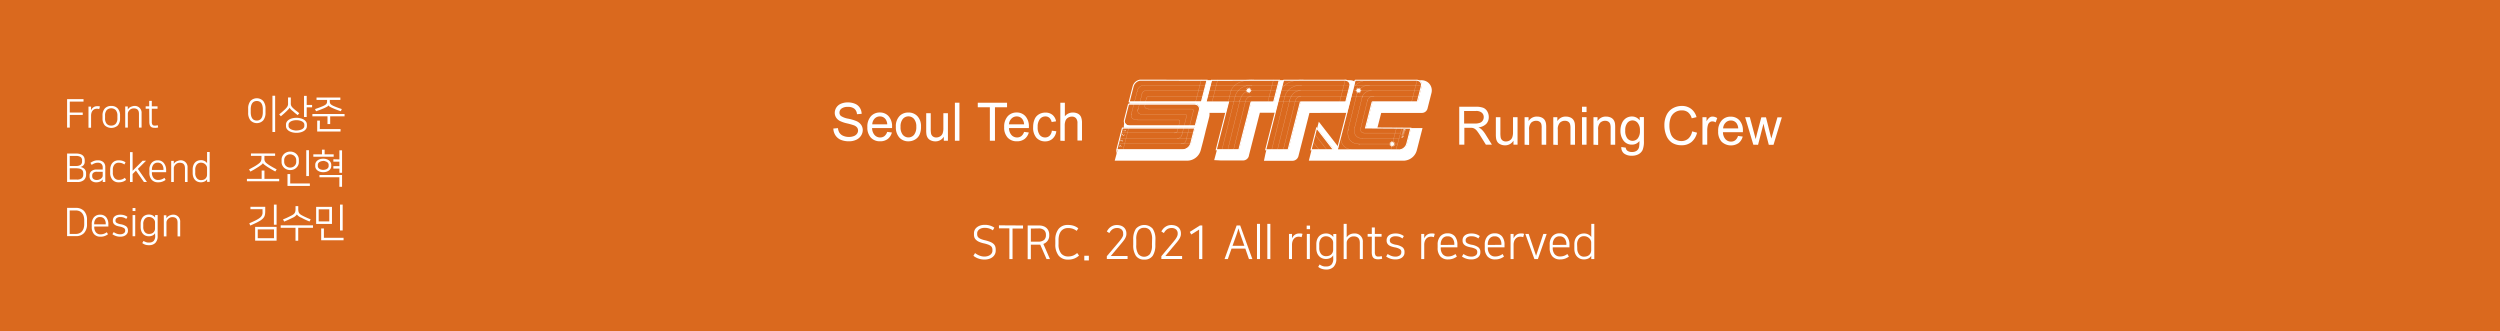 <svg xmlns="http://www.w3.org/2000/svg" viewBox="0 0 827.57 109.63"><defs><style>.cls-1{fill:#da691e;}.cls-2{fill:#fff;}.cls-3,.cls-4{fill:none;stroke:#fff;stroke-miterlimit:10;}.cls-3{stroke-width:0.04px;}.cls-4{stroke-width:0.35px;}</style></defs><g id="레이어_2" data-name="레이어 2"><g id="main"><g id="_7page" data-name="7page"><g id="하단바"><rect id="하단바-2" data-name="하단바" class="cls-1" width="827.57" height="109.63"/><g id="하단_로고" data-name="하단 로고"><path class="cls-2" d="M405.78,37.37c.31-1.22.62-2.44.94-3.66h-7.45c0-.12.05-.22.07-.31.57-2.24,1.14-4.46,1.7-6.69a.67.67,0,0,0,0-.19h-1.46c-.59,2.34-1.2,4.68-1.8,7,0,.12-.09.16-.2.15H374s0,0,0,.07l-.17.63h21.5a2.41,2.41,0,0,1,.91.17,1.49,1.49,0,0,1,.82,1.81c-.34,1.39-.7,2.77-1.06,4.16-.08.3-.17.61-.24.92,0,.11-.07.16-.19.15H374.15a3.22,3.22,0,0,1-.69-.06,1.49,1.49,0,0,1-1.15-1.2l-.18.7a3.71,3.71,0,0,0-.08,1.28h23.53c-.11.4-.21.8-.31,1.19-.34,1.28-.66,2.56-1,3.85a2.88,2.88,0,0,1-2.72,2.15H370L369,53.19h24.06a4.68,4.68,0,0,0,4.43-3.51L398.2,47,399,43.8a.11.11,0,0,0,0-.06c.05-.19.1-.38.15-.6l.4-1.54c.25-1,.5-1.94.74-2.92a3.91,3.91,0,0,0,.08-1.31Z"/><path class="cls-2" d="M422.13,37.37q1.38-5.34,2.74-10.67a.24.24,0,0,1,.1-.18h-1.42q-.9,3.47-1.78,6.93c0,.19-.11.26-.33.26h-7c-.17,0-.24,0-.29.21q-1,4.09-2.09,8.19l-1.83,7.18c0,.12-.05.22-.22.22h-7.14L401.93,53l2.22.12h7.35a2,2,0,0,0,1.93-1.57l0-.1c.61-2.36,1.2-4.72,1.81-7.07l.72-2.81c.36-1.41.72-2.83,1.09-4.25h5.06Z"/><path class="cls-2" d="M466.69,44c-.3,1.17-.6,2.33-.91,3.48a2.78,2.78,0,0,1-2.24,2.11,2,2,0,0,1-.49.05H442.81c0-.09,0-.16,0-.23.08-.27.14-.54.21-.81l-6.46-8.31L436,42.52c1.84,2.34,3.65,4.67,5.49,7h-7.3l-.93,3.67h8.85v0h22.45a3.64,3.64,0,0,0,.88-.09A4.62,4.62,0,0,0,469,49.77c.22-.82.43-1.65.64-2.47l1.25-4.9h-3.82C466.93,42.94,466.81,43.45,466.69,44Z"/><path class="cls-2" d="M439.87,37.36h6.06q1.33-5.17,2.65-10.35l-.06,0a3.58,3.58,0,0,0-1.79-.46h-1.21a1.67,1.67,0,0,1,.62.2,1.48,1.48,0,0,1,.73,1.6c-.18.86-.42,1.71-.64,2.57s-.44,1.71-.65,2.57a.26.26,0,0,1-.3.24H430.85c-.24,0-.33.06-.38.28l-3.9,15.28c-.05.22-.13.27-.34.27h-7l-.29,1.13-.06.25-.48,2.29h9.39a2.07,2.07,0,0,0,2.05-1.63c.61-2.42,1.24-4.85,1.86-7.27l.08-.34c.56-2.2,1.13-4.4,1.68-6.6Z"/><path class="cls-2" d="M472.59,27.2a3.51,3.51,0,0,0-2.13-.64h-1.12a1.78,1.78,0,0,1,.72.28,1.54,1.54,0,0,1,.57,1.69c-.42,1.69-.86,3.38-1.29,5.06,0,.1-.07.17-.19.15a.56.56,0,0,0-.13,0H454.58c-.2,0-.27.06-.31.25-.69,2.7-1.37,5.4-2.07,8.1a1.77,1.77,0,0,0-.07.29h3.81c.43-1.65.85-3.31,1.28-5h13.49a1.93,1.93,0,0,0,1.86-1.52l.54-2.14c.26-1,.5-1.94.74-2.91A3.39,3.39,0,0,0,472.59,27.2Z"/><line class="cls-3" x1="400.63" y1="28.19" x2="423.08" y2="28.19"/><line class="cls-3" x1="400.19" y1="30" x2="422.63" y2="30"/><line class="cls-3" x1="399.61" y1="31.81" x2="422.27" y2="31.81"/><line class="cls-3" x1="404.5" y1="49.59" x2="408.91" y2="31.7"/><line class="cls-3" x1="406.44" y1="49.5" x2="410.5" y2="33"/><line class="cls-3" x1="408.33" y1="49.59" x2="412.31" y2="33.42"/><path class="cls-3" d="M412.31,33.42a2.19,2.19,0,0,1,1.93-1.61"/><path class="cls-3" d="M410.4,33.42S411,30,414.09,30"/><line class="cls-3" x1="399.28" y1="33.62" x2="421.73" y2="33.62"/><path class="cls-3" d="M408.9,31.72s.87-3.53,5.61-3.53"/><line class="cls-3" x1="405.76" y1="37.05" x2="407.52" y2="29.92"/><path class="cls-3" d="M407.5,30s1-3.61,7.54-3.61"/><line class="cls-3" x1="401.1" y1="26.41" x2="399.27" y2="33.62"/><line class="cls-3" x1="403.09" y1="26.41" x2="401.26" y2="33.62"/><line class="cls-3" x1="423.55" y1="26.35" x2="421.72" y2="33.56"/><line class="cls-3" x1="421.55" y1="26.41" x2="419.72" y2="33.62"/><line class="cls-3" x1="423.97" y1="30" x2="446.42" y2="30"/><line class="cls-3" x1="423.39" y1="31.81" x2="446.05" y2="31.81"/><line class="cls-3" x1="423.07" y1="33.62" x2="445.51" y2="33.62"/><line class="cls-3" x1="420.97" y1="49.59" x2="425.37" y2="31.7"/><line class="cls-3" x1="422.89" y1="49.54" x2="426.97" y2="33"/><line class="cls-3" x1="424.8" y1="49.59" x2="428.78" y2="33.42"/><path class="cls-3" d="M428.78,33.42a2.17,2.17,0,0,1,1.92-1.61"/><path class="cls-3" d="M426.86,33.42s.57-3.43,3.7-3.43"/><path class="cls-3" d="M425.37,31.71s.86-3.53,5.61-3.53"/><path class="cls-3" d="M424,30s1-3.6,7.55-3.6"/><line class="cls-3" x1="435.24" y1="44.47" x2="439.17" y2="49.5"/><line class="cls-3" x1="434.66" y1="47" x2="436.69" y2="49.59"/><line class="cls-3" x1="445.32" y1="26.41" x2="443.49" y2="33.62"/><line class="cls-3" x1="448.26" y1="28.19" x2="470.71" y2="28.19"/><line class="cls-3" x1="447.82" y1="30" x2="470.26" y2="30"/><line class="cls-3" x1="447.24" y1="31.81" x2="469.9" y2="31.81"/><path class="cls-3" d="M445.08,26.4a1.91,1.91,0,0,1,1.4.44,1.41,1.41,0,0,1,.45,1.35H424.41"/><line class="cls-3" x1="451.34" y1="44.04" x2="463.61" y2="44.04"/><line class="cls-3" x1="450.87" y1="45.86" x2="463.19" y2="45.86"/><line class="cls-3" x1="449.72" y1="47.67" x2="462.73" y2="47.67"/><line class="cls-3" x1="451" y1="31.81" x2="448.43" y2="42.27"/><line class="cls-3" x1="449.26" y1="30.72" x2="446.18" y2="43.29"/><path class="cls-3" d="M451.45,44a1.12,1.12,0,0,1-1-1.57l2.24-9.29"/><path class="cls-3" d="M452.62,33.42s.19-1.61,2.28-1.61"/><path class="cls-3" d="M454,30a3.16,3.16,0,0,0-3.17,2.36"/><path class="cls-3" d="M451,45.86s-3.45,0-2.54-3.73"/><path class="cls-3" d="M449.26,30.72a4.46,4.46,0,0,1,4.15-2.53"/><path class="cls-3" d="M446.33,42.7s-1.3,5,3.87,5"/><line class="cls-3" x1="464.11" y1="42.26" x2="462.14" y2="49.48"/><path class="cls-2" d="M464.49,42.66l.51.14,0-.09.08,0,0,.09h0a.25.25,0,0,1,.19.33.47.47,0,0,1-.08.14l-.07,0a.27.27,0,0,0,.06-.12c0-.11,0-.17-.13-.19h0l-.09.35-.58-.16,0-.11.51.14.06-.24-.5-.14Z"/><path class="cls-2" d="M464.75,43.45l.16,0,0,.1-.1,0h0a.22.22,0,0,1,.06.23.21.21,0,0,1-.3.14l-.35-.09,0-.11.33.09c.1,0,.19,0,.21-.09a.18.18,0,0,0-.07-.18l-.05,0-.35-.09,0-.11Z"/><path class="cls-2" d="M464.13,44.07l.59.16,0,.11-.59-.16Zm.72.32a.06.06,0,0,1-.05-.08.07.07,0,0,1,.08-.05.06.06,0,0,1,.05.08A.06.06,0,0,1,464.85,44.39Z"/><path class="cls-2" d="M464.16,44.41a.29.29,0,0,0-.08.13c0,.08,0,.13.06.14s.08,0,.13-.08.14-.13.21-.11a.19.19,0,0,1,.12.25.37.37,0,0,1-.08.14l-.07-.05a.23.23,0,0,0,.07-.11c0-.07,0-.11,0-.12s-.08,0-.13.08-.13.14-.22.11-.15-.13-.12-.27a.35.35,0,0,1,.09-.16Z"/><path class="cls-2" d="M464.77,45.16l0,.11-.36-.1h0a.31.31,0,0,1,.05.1.24.24,0,0,1,0,.12.21.21,0,0,1-.3.14l-.35-.09,0-.11.33.09c.1,0,.19,0,.21-.09a.16.16,0,0,0-.07-.18l0,0-.36-.09,0-.11Z"/><line class="cls-3" x1="462.28" y1="42.25" x2="460.42" y2="49.5"/><polygon class="cls-2" points="461.93 47.67 461.37 47.84 461.72 48.31 461.17 48.11 461.19 48.71 460.86 48.22 460.53 48.71 460.55 48.11 460.01 48.31 460.35 47.84 459.8 47.67 460.35 47.5 460.01 47.03 460.55 47.23 460.53 46.63 460.86 47.12 461.19 46.63 461.17 47.23 461.72 47.03 461.37 47.5 461.93 47.67"/><polygon class="cls-2" points="414.44 29.92 413.88 30.09 414.23 30.56 413.69 30.36 413.7 30.96 413.38 30.47 413.05 30.96 413.06 30.36 412.52 30.56 412.87 30.09 412.31 29.92 412.87 29.76 412.52 29.28 413.06 29.48 413.05 28.89 413.38 29.38 413.7 28.89 413.69 29.48 414.23 29.28 413.88 29.76 414.44 29.92"/><polygon class="cls-2" points="450.77 29.95 450.22 30.12 450.57 30.59 450.02 30.39 450.04 30.99 449.71 30.5 449.38 30.99 449.4 30.39 448.86 30.59 449.2 30.12 448.65 29.95 449.2 29.78 448.86 29.31 449.4 29.51 449.38 28.92 449.71 29.41 450.04 28.92 450.02 29.51 450.57 29.31 450.22 29.78 450.77 29.95"/><path class="cls-3" d="M447.29,49.48a3.63,3.63,0,0,1-3.37-4.25L448.1,29s1.3-2.48,5.31-2.48"/><line class="cls-3" x1="469.11" y1="26.46" x2="467.28" y2="33.73"/><line class="cls-3" x1="378.69" y1="28.19" x2="399.26" y2="28.19"/><line class="cls-3" x1="379.35" y1="30" x2="398.81" y2="30"/><line class="cls-3" x1="380.73" y1="31.81" x2="398.44" y2="31.81"/><line class="cls-3" x1="371.23" y1="44" x2="395.06" y2="44"/><line class="cls-3" x1="370.76" y1="45.82" x2="394.68" y2="45.82"/><line class="cls-3" x1="370.27" y1="47.63" x2="394.2" y2="47.63"/><line class="cls-3" x1="380.09" y1="36.09" x2="394.41" y2="36.09"/><line class="cls-3" x1="378.26" y1="37.9" x2="392.27" y2="37.9"/><line class="cls-3" x1="376.44" y1="39.72" x2="390.19" y2="39.72"/><line class="cls-3" x1="374.43" y1="38" x2="376.44" y2="30.24"/><line class="cls-3" x1="376.61" y1="36.66" x2="378.04" y2="31.08"/><path class="cls-3" d="M376.4,30.39a2.46,2.46,0,0,1,2.39-2.2"/><path class="cls-3" d="M378,31.14A1.37,1.37,0,0,1,379.35,30"/><line class="cls-3" x1="397.64" y1="26.4" x2="395.74" y2="33.87"/><path class="cls-3" d="M379.44,32.73s0-.92,1.29-.92"/><path class="cls-3" d="M379.47,32.58l-.53,2.59s-.08.92,1.31.92"/><path class="cls-3" d="M376.8,35.88s-.94,2,1.46,2"/><path class="cls-3" d="M374.52,37.67s-.79,2,2.1,2"/><line class="cls-3" x1="389.78" y1="43.26" x2="390.57" y2="40.08"/><line class="cls-3" x1="391.21" y1="44.8" x2="392.8" y2="38.42"/><line class="cls-3" x1="392.56" y1="46.67" x2="395.06" y2="36.66"/><path class="cls-3" d="M394.41,36.09s.8-.05.62.69"/><path class="cls-3" d="M392.27,37.9s.68-.07.53.52"/><path class="cls-3" d="M390.14,39.72s.55-.08.43.36"/><path class="cls-3" d="M390.91,47.63s1.38.13,1.68-1"/><path class="cls-3" d="M389.63,45.82a1.61,1.61,0,0,0,1.63-1.2"/><path class="cls-3" d="M388.66,44a.93.93,0,0,0,1.12-.74"/><line class="cls-3" x1="373.63" y1="42.33" x2="371.73" y2="49.8"/><path class="cls-2" d="M372.61,43.26h0l-.08-.15.09,0,.09.18v.1h-.81v-.11Z"/><path class="cls-2" d="M371.43,44.27h.06l.07.11c.14.25.23.37.34.4a.15.15,0,0,0,.19-.13.3.3,0,0,0,0-.19h.08a.39.39,0,0,1,0,.25.23.23,0,0,1-.29.19c-.14,0-.24-.17-.36-.38l0-.08h0l-.08.37-.09,0Z"/><path class="cls-2" d="M371.1,46.22a.65.65,0,0,0-.09.17c0,.14.05.21.12.22s.18-.07.2-.17v-.06l.08,0v.06c0,.08,0,.19.09.21s.13,0,.16-.11a.47.47,0,0,0,0-.18h.08a.41.41,0,0,1,0,.23c0,.16-.15.21-.24.18s-.14-.08-.16-.19h0a.21.21,0,0,1-.24.14c-.13,0-.22-.16-.17-.36a.42.42,0,0,1,.1-.2Z"/><path class="cls-2" d="M370.44,48.34l.22,0,.08-.38h.07l.43.48,0,.12-.49-.11,0,.11-.09,0,0-.11-.22-.05Zm.3.06.27.07.12,0h0l-.1-.1-.22-.26h0Z"/><path class="cls-4" d="M423.46,26.57l-1.78,6.94c-.05.2-.11.27-.32.27h-7c-.17,0-.24,0-.29.22q-1,4.09-2.09,8.19l-1.83,7.18c0,.12-.05.21-.22.21h-7.31c1.35-5.26,2.69-10.51,4.05-15.79h-7.45c0-.12,0-.21.07-.3q.86-3.36,1.7-6.69a.83.83,0,0,0,.06-.21Z"/><path class="cls-4" d="M467,42.44c-.14.55-.27,1.07-.39,1.58-.3,1.16-.6,2.33-.91,3.48a2.81,2.81,0,0,1-2.24,2.11,2,2,0,0,1-.49,0H442.73l0-.22q2.91-11.3,5.79-22.59c.05-.18.11-.24.3-.24h20a1.86,1.86,0,0,1,1.11.31,1.54,1.54,0,0,1,.57,1.69c-.42,1.68-.86,3.37-1.29,5,0,.11-.06.18-.19.15H454.49c-.2,0-.27.06-.31.25-.69,2.7-1.37,5.4-2.07,8.09a2.21,2.21,0,0,0-.07.3Z"/><path class="cls-4" d="M399.55,26.57q-.9,3.51-1.81,7a.16.16,0,0,1-.2.15H373.8c0-.08,0-.15.05-.21.4-1.61.81-3.2,1.23-4.8a2.83,2.83,0,0,1,2.27-2.16l.11,0Z"/><path class="cls-4" d="M369.7,49.59c.62-2.42,1.23-4.81,1.85-7.2h23.94c-.11.41-.21.8-.31,1.2-.34,1.28-.66,2.56-1,3.85a2.87,2.87,0,0,1-2.72,2.14H369.7Z"/><path class="cls-4" d="M384.63,34.47h10.64a2.41,2.41,0,0,1,.91.17,1.5,1.5,0,0,1,.83,1.8c-.35,1.39-.71,2.78-1.08,4.16-.07.31-.16.62-.23.92,0,.12-.07.17-.19.16H374.06a3.22,3.22,0,0,1-.69-.06,1.51,1.51,0,0,1-1.12-1.9c.41-1.71.86-3.41,1.29-5.11,0-.15.11-.14.21-.14h10.88Z"/><path class="cls-4" d="M419,49.58a1.37,1.37,0,0,1,.05-.25q2.88-11.3,5.77-22.57c0-.15.1-.2.25-.2h20.1a1.75,1.75,0,0,1,.93.22,1.46,1.46,0,0,1,.73,1.6c-.18.85-.42,1.71-.64,2.57s-.44,1.71-.64,2.56c-.05.19-.12.25-.31.25H430.75c-.22,0-.32.05-.37.28-1.29,5.1-2.6,10.18-3.91,15.28,0,.21-.12.26-.33.26H419Z"/><path class="cls-4" d="M441.42,49.61H434c.61-2.39,1.21-4.77,1.84-7.2C437.69,44.82,439.54,47.2,441.42,49.61Z"/><path class="cls-2" d="M275.86,42.55l1.53-.14a3.54,3.54,0,0,0,.5,1.55,2.77,2.77,0,0,0,1.24,1,4.49,4.49,0,0,0,1.87.37,4.37,4.37,0,0,0,1.64-.28,2.27,2.27,0,0,0,1.05-.78,1.8,1.8,0,0,0,.35-1.07,1.7,1.7,0,0,0-.33-1,2.53,2.53,0,0,0-1.11-.74,21.8,21.8,0,0,0-2.17-.61,10.63,10.63,0,0,1-2.36-.79,3.27,3.27,0,0,1-1.31-1.17,2.88,2.88,0,0,1-.43-1.56,3.29,3.29,0,0,1,2.06-3,5.61,5.61,0,0,1,2.25-.43,6,6,0,0,1,2.39.45,3.4,3.4,0,0,1,1.6,1.33,3.81,3.81,0,0,1,.6,2l-1.55.12a2.53,2.53,0,0,0-.85-1.8,3.2,3.2,0,0,0-2.13-.61,3.35,3.35,0,0,0-2.14.55,1.66,1.66,0,0,0-.67,1.33,1.44,1.44,0,0,0,.48,1.12,6.37,6.37,0,0,0,2.44.9,15.24,15.24,0,0,1,2.7.8,3.69,3.69,0,0,1,1.58,1.28A3.2,3.2,0,0,1,285.6,43a3.5,3.5,0,0,1-.56,1.89,3.74,3.74,0,0,1-1.6,1.38,5.48,5.48,0,0,1-2.36.5,6.93,6.93,0,0,1-2.79-.5,4,4,0,0,1-1.76-1.5A4.44,4.44,0,0,1,275.86,42.55Z"/><path class="cls-2" d="M293.69,43.66l1.55.19A4,4,0,0,1,293.88,46a4.06,4.06,0,0,1-2.54.77,4,4,0,0,1-3.08-1.23,4.89,4.89,0,0,1-1.14-3.46,5.13,5.13,0,0,1,1.15-3.57,3.87,3.87,0,0,1,3-1.27,3.74,3.74,0,0,1,2.9,1.25,5,5,0,0,1,1.13,3.5c0,.09,0,.23,0,.41h-6.61a3.56,3.56,0,0,0,.83,2.3,2.42,2.42,0,0,0,1.85.8,2.24,2.24,0,0,0,1.41-.45A3,3,0,0,0,293.69,43.66Zm-4.94-2.5h4.95a3.07,3.07,0,0,0-.57-1.72,2.25,2.25,0,0,0-1.86-.9,2.34,2.34,0,0,0-1.74.72A2.85,2.85,0,0,0,288.75,41.16Z"/><path class="cls-2" d="M296.56,42a4.77,4.77,0,0,1,1.37-3.75,4,4,0,0,1,2.79-1,3.94,3.94,0,0,1,3,1.24,4.77,4.77,0,0,1,1.16,3.4,6.16,6.16,0,0,1-.52,2.76,3.65,3.65,0,0,1-1.49,1.57,4.27,4.27,0,0,1-2.14.56,3.93,3.93,0,0,1-3-1.23A5,5,0,0,1,296.56,42Zm1.55,0a3.94,3.94,0,0,0,.74,2.62,2.43,2.43,0,0,0,3.73,0,4.07,4.07,0,0,0,.74-2.67,3.89,3.89,0,0,0-.74-2.56,2.43,2.43,0,0,0-3.73,0A3.92,3.92,0,0,0,298.11,42Z"/><path class="cls-2" d="M312.43,46.59V45.25a3.22,3.22,0,0,1-2.81,1.55,3.57,3.57,0,0,1-1.46-.31,2.43,2.43,0,0,1-1-.78,3,3,0,0,1-.47-1.14,8.31,8.31,0,0,1-.09-1.44V37.48h1.5v5.05a9.09,9.09,0,0,0,.1,1.63,1.57,1.57,0,0,0,.6,1,1.81,1.81,0,0,0,1.13.35,2.42,2.42,0,0,0,1.27-.36,1.94,1.94,0,0,0,.84-1,5.1,5.1,0,0,0,.24-1.78V37.48h1.51v9.11Z"/><path class="cls-2" d="M316.1,46.59V34h1.5V46.59Z"/><path class="cls-2" d="M327.67,46.59V35.5h-4V34h9.69V35.5h-4V46.59Z"/><path class="cls-2" d="M339,43.66l1.56.19A4,4,0,0,1,339.17,46a4.06,4.06,0,0,1-2.54.77,4,4,0,0,1-3.08-1.23,4.89,4.89,0,0,1-1.14-3.46,5.13,5.13,0,0,1,1.15-3.57,3.87,3.87,0,0,1,3-1.27,3.74,3.74,0,0,1,2.9,1.25,5,5,0,0,1,1.13,3.5c0,.09,0,.23,0,.41H334a3.56,3.56,0,0,0,.83,2.3,2.42,2.42,0,0,0,1.85.8,2.24,2.24,0,0,0,1.41-.45A2.91,2.91,0,0,0,339,43.66ZM334,41.16H339a3.07,3.07,0,0,0-.57-1.72,2.25,2.25,0,0,0-1.86-.9,2.34,2.34,0,0,0-1.74.72A2.85,2.85,0,0,0,334,41.16Z"/><path class="cls-2" d="M348.19,43.26l1.48.19a3.93,3.93,0,0,1-1.24,2.46,3.55,3.55,0,0,1-2.45.89,3.77,3.77,0,0,1-2.92-1.22A5.06,5.06,0,0,1,342,42.07a6.45,6.45,0,0,1,.48-2.58,3.38,3.38,0,0,1,1.45-1.66,4.16,4.16,0,0,1,2.11-.56,3.56,3.56,0,0,1,2.36.76,3.46,3.46,0,0,1,1.18,2.13l-1.46.23a2.55,2.55,0,0,0-.74-1.38,1.87,1.87,0,0,0-1.28-.47,2.28,2.28,0,0,0-1.84.84A4,4,0,0,0,343.5,42a4.19,4.19,0,0,0,.68,2.67,2.22,2.22,0,0,0,1.79.83,2.06,2.06,0,0,0,1.47-.56A2.73,2.73,0,0,0,348.19,43.26Z"/><path class="cls-2" d="M351,46.59V34h1.5v4.51a3.3,3.3,0,0,1,2.65-1.26,3.54,3.54,0,0,1,1.71.4,2.32,2.32,0,0,1,1,1.11,5.19,5.19,0,0,1,.31,2v5.77h-1.5V40.82a2.42,2.42,0,0,0-.49-1.69,1.78,1.78,0,0,0-1.38-.53,2.35,2.35,0,0,0-1.25.36,2,2,0,0,0-.84,1,4.44,4.44,0,0,0-.25,1.68v5Z"/><path class="cls-2" d="M483.05,47.9V35.33h5.42a7,7,0,0,1,2.49.34,2.7,2.7,0,0,1,1.36,1.19,3.68,3.68,0,0,1,.51,1.9A3.25,3.25,0,0,1,492,41a4.21,4.21,0,0,1-2.61,1.16,4,4,0,0,1,1,.63,8.37,8.37,0,0,1,1.34,1.67l2.13,3.42h-2l-1.62-2.61c-.47-.76-.86-1.33-1.16-1.73a3.53,3.53,0,0,0-.83-.85,2.26,2.26,0,0,0-.73-.33,4.87,4.87,0,0,0-.91-.06h-1.87V47.9Zm1.62-7h3.48a4.94,4.94,0,0,0,1.73-.24,1.85,1.85,0,0,0,.95-.75,2.07,2.07,0,0,0,.33-1.13,1.91,1.91,0,0,0-.63-1.47,2.9,2.9,0,0,0-2-.57h-3.87Z"/><path class="cls-2" d="M501,47.9V46.57a3.22,3.22,0,0,1-2.81,1.54,3.49,3.49,0,0,1-1.47-.31,2.4,2.4,0,0,1-1-.77,3.05,3.05,0,0,1-.46-1.15,8.16,8.16,0,0,1-.09-1.44V38.79h1.5v5.06a9.48,9.48,0,0,0,.09,1.63,1.67,1.67,0,0,0,.6,1,1.8,1.8,0,0,0,1.14.35,2.51,2.51,0,0,0,1.27-.35,2,2,0,0,0,.83-1,4.88,4.88,0,0,0,.25-1.78V38.79h1.5V47.9Z"/><path class="cls-2" d="M504.68,47.9V38.79H506v1.3a3.16,3.16,0,0,1,2.82-1.5,3.74,3.74,0,0,1,1.47.29,2.4,2.4,0,0,1,1,.78,3.07,3.07,0,0,1,.46,1.14,8.49,8.49,0,0,1,.09,1.5v5.6h-1.51V42.36A4.19,4.19,0,0,0,510.2,41a1.51,1.51,0,0,0-.62-.75,2,2,0,0,0-1.05-.27,2.44,2.44,0,0,0-1.66.62,3.17,3.17,0,0,0-.69,2.38v5Z"/><path class="cls-2" d="M514.18,47.9V38.79h1.35v1.3a3.16,3.16,0,0,1,2.82-1.5,3.67,3.67,0,0,1,1.47.29,2.34,2.34,0,0,1,1,.78,3.08,3.08,0,0,1,.47,1.14,10,10,0,0,1,.08,1.5v5.6h-1.5V42.36A4.15,4.15,0,0,0,519.7,41a1.46,1.46,0,0,0-.62-.75,2,2,0,0,0-1.05-.27,2.4,2.4,0,0,0-1.65.62,3.13,3.13,0,0,0-.7,2.38v5Z"/><path class="cls-2" d="M523.69,37.1V35.33h1.5V37.1Zm0,10.8V38.79h1.5V47.9Z"/><path class="cls-2" d="M527.48,47.9V38.79h1.35v1.3a3.16,3.16,0,0,1,2.82-1.5,3.67,3.67,0,0,1,1.47.29,2.34,2.34,0,0,1,1,.78,3.08,3.08,0,0,1,.47,1.14,10,10,0,0,1,.08,1.5v5.6h-1.5V42.36A4.15,4.15,0,0,0,533,41a1.46,1.46,0,0,0-.62-.75,2,2,0,0,0-1-.27,2.4,2.4,0,0,0-1.65.62,3.13,3.13,0,0,0-.7,2.38v5Z"/><path class="cls-2" d="M536.71,48.66l1.46.22a1.41,1.41,0,0,0,.51,1,2.41,2.41,0,0,0,1.52.43,2.57,2.57,0,0,0,1.61-.43,2.05,2.05,0,0,0,.77-1.2,10.31,10.31,0,0,0,.11-2,3,3,0,0,1-2.45,1.19,3.32,3.32,0,0,1-2.83-1.35,5.3,5.3,0,0,1-1-3.25,6.16,6.16,0,0,1,.46-2.41,3.74,3.74,0,0,1,1.33-1.7,3.5,3.5,0,0,1,2-.6,3.14,3.14,0,0,1,2.59,1.3v-1.1h1.39v7.88a7.51,7.51,0,0,1-.43,3,3.15,3.15,0,0,1-1.33,1.4,4.56,4.56,0,0,1-2.25.51,4.14,4.14,0,0,1-2.56-.73A2.5,2.5,0,0,1,536.71,48.66ZM538,43.19a4,4,0,0,0,.69,2.61,2.24,2.24,0,0,0,3.47,0,3.91,3.91,0,0,0,.7-2.57,3.79,3.79,0,0,0-.72-2.52,2.19,2.19,0,0,0-1.74-.85,2.14,2.14,0,0,0-1.7.83A3.79,3.79,0,0,0,538,43.19Z"/><path class="cls-2" d="M560.15,43.49l1.62.43A5.65,5.65,0,0,1,559.94,47a4.94,4.94,0,0,1-3.23,1.08,5.72,5.72,0,0,1-3.22-.83,5.16,5.16,0,0,1-1.89-2.4,8.75,8.75,0,0,1-.64-3.37,7.57,7.57,0,0,1,.73-3.43,5.08,5.08,0,0,1,2.08-2.22,6,6,0,0,1,3-.76,4.93,4.93,0,0,1,3.09,1,5.05,5.05,0,0,1,1.74,2.71l-1.59.38a3.91,3.91,0,0,0-1.24-2,3.25,3.25,0,0,0-2-.62,3.9,3.9,0,0,0-2.36.69A3.69,3.69,0,0,0,553,39.1a7.55,7.55,0,0,0-.38,2.41,7.91,7.91,0,0,0,.45,2.8,3.43,3.43,0,0,0,1.42,1.79,3.82,3.82,0,0,0,2.07.59,3.42,3.42,0,0,0,2.31-.8A4.21,4.21,0,0,0,560.15,43.49Z"/><path class="cls-2" d="M563.56,47.9V38.79h1.35v1.38a3.67,3.67,0,0,1,1-1.27,1.65,1.65,0,0,1,1-.31,2.81,2.81,0,0,1,1.54.5l-.52,1.43a2,2,0,0,0-1.1-.34,1.35,1.35,0,0,0-.88.31,1.63,1.63,0,0,0-.56.84,6.07,6.07,0,0,0-.25,1.8V47.9Z"/><path class="cls-2" d="M575.33,45l1.55.2a3.91,3.91,0,0,1-1.36,2.17,4.52,4.52,0,0,1-5.62-.46,4.88,4.88,0,0,1-1.14-3.45,5.1,5.1,0,0,1,1.16-3.57,3.81,3.81,0,0,1,3-1.27,3.75,3.75,0,0,1,2.91,1.24,5,5,0,0,1,1.12,3.5c0,.09,0,.23,0,.41h-6.6a3.55,3.55,0,0,0,.82,2.3,2.44,2.44,0,0,0,1.85.8,2.24,2.24,0,0,0,1.41-.45A2.94,2.94,0,0,0,575.33,45Zm-4.93-2.5h5a3.17,3.17,0,0,0-.57-1.72,2.26,2.26,0,0,0-1.86-.89,2.33,2.33,0,0,0-1.74.71A2.85,2.85,0,0,0,570.4,42.47Z"/><path class="cls-2" d="M580.4,47.9l-2.71-9.11h1.55l1.41,5.26.53,2c0-.1.17-.72.46-1.88l1.41-5.34h1.54l1.33,5.29.44,1.74.51-1.76,1.52-5.27h1.46l-2.77,9.11h-1.56l-1.41-5.45-.34-1.56-1.8,7Z"/></g><path class="cls-2" d="M22.21,42.25V32.82h5.44v.81H23.1v3.61h4.29v.81H23.1v4.2Z"/><path class="cls-2" d="M32.84,36.11A2.27,2.27,0,0,0,32,36a1.77,1.77,0,0,0-.77.17,1.65,1.65,0,0,0-.58.47,2,2,0,0,0-.37.72,3,3,0,0,0-.13.92v4h-.86v-7h.85v1.24a3.76,3.76,0,0,1,.29-.5,1.93,1.93,0,0,1,.42-.44,2.11,2.11,0,0,1,.55-.31,2,2,0,0,1,.71-.12,4.22,4.22,0,0,1,.53,0,2.28,2.28,0,0,1,.45.11Z"/><path class="cls-2" d="M36.82,35.07a2.75,2.75,0,0,1,2.15.84,3.35,3.35,0,0,1,.77,2.36v.88A3.4,3.4,0,0,1,39,41.52a3.2,3.2,0,0,1-4.3,0,3.44,3.44,0,0,1-.76-2.37v-.88a3.41,3.41,0,0,1,.76-2.37A2.79,2.79,0,0,1,36.82,35.07Zm0,6.5a1.92,1.92,0,0,0,1.5-.61,2.75,2.75,0,0,0,.54-1.86v-.78a2.75,2.75,0,0,0-.54-1.86,2.14,2.14,0,0,0-3,0,2.75,2.75,0,0,0-.54,1.86v.78A2.75,2.75,0,0,0,35.33,41,1.91,1.91,0,0,0,36.82,41.57Z"/><path class="cls-2" d="M44.4,35.07a2.25,2.25,0,0,1,2.47,2.43v4.75H46V37.72a3.23,3.23,0,0,0-.07-.71,1.4,1.4,0,0,0-.28-.59,1.29,1.29,0,0,0-.53-.4,2.29,2.29,0,0,0-.85-.14,1.89,1.89,0,0,0-.79.16,2,2,0,0,0-.62.43,2,2,0,0,0-.4.57,1.6,1.6,0,0,0-.14.63v4.58h-.87v-7h.85v1a2.55,2.55,0,0,1,.31-.4,2.45,2.45,0,0,1,.46-.36,2.62,2.62,0,0,1,.59-.25A2.5,2.5,0,0,1,44.4,35.07Z"/><path class="cls-2" d="M49.39,36H48.22V35.2h1.17V33.38h.86V35.2h1.9V36h-1.9v4.29a1.74,1.74,0,0,0,.22,1,.87.87,0,0,0,.75.29,3.32,3.32,0,0,0,1-.13l.13.73a1.94,1.94,0,0,1-.54.13,4.59,4.59,0,0,1-.62,0,2.68,2.68,0,0,1-.78-.1,1.2,1.2,0,0,1-.55-.34,1.46,1.46,0,0,1-.32-.62,3.33,3.33,0,0,1-.11-1Z"/><path class="cls-2" d="M87.89,37.28a3.93,3.93,0,0,1-.75,2.56,2.9,2.9,0,0,1-4.24,0,3.93,3.93,0,0,1-.75-2.56V36a3.93,3.93,0,0,1,.75-2.56,2.91,2.91,0,0,1,4.24,0,3.93,3.93,0,0,1,.75,2.56ZM87,36.21a4.66,4.66,0,0,0-.15-1.27,2.38,2.38,0,0,0-.41-.86,1.59,1.59,0,0,0-.63-.49,2.13,2.13,0,0,0-1.62,0,1.59,1.59,0,0,0-.63.49,2.38,2.38,0,0,0-.41.86A4.66,4.66,0,0,0,83,36.21v.91a4.78,4.78,0,0,0,.15,1.28,2.38,2.38,0,0,0,.41.86,1.5,1.5,0,0,0,.63.49,2.13,2.13,0,0,0,1.62,0,1.5,1.5,0,0,0,.63-.49,2.38,2.38,0,0,0,.41-.86A4.78,4.78,0,0,0,87,37.12Zm4.08,7.48h-.9v-12h.9Z"/><path class="cls-2" d="M95.82,35.67a1.08,1.08,0,0,1-.3.46c-.18.2-.42.44-.7.72l-.84.78c-.34.3-.69.59-1,.88l-.56-.67c.35-.26.71-.55,1.07-.87s.7-.62,1-.92a6.43,6.43,0,0,0,.48-.55,2.41,2.41,0,0,0,.26-.46,1.41,1.41,0,0,0,.12-.5,5.85,5.85,0,0,0,0-.64V32.27h.92v1.61a5.73,5.73,0,0,0,0,.62,1.88,1.88,0,0,0,.12.48,2.21,2.21,0,0,0,.28.45,4.65,4.65,0,0,0,.5.51c.32.28.64.56,1,.82s.62.51.9.72l-.53.64-.93-.74-.74-.64a3.75,3.75,0,0,1-1-1.07ZM98.13,39a5.24,5.24,0,0,1,1.34.16,3.78,3.78,0,0,1,1.1.44,2.33,2.33,0,0,1,.75.71,1.68,1.68,0,0,1,.27.93v.49a1.68,1.68,0,0,1-.27.93,2.33,2.33,0,0,1-.75.71,3.78,3.78,0,0,1-1.1.44,5.24,5.24,0,0,1-1.34.16,5.29,5.29,0,0,1-1.34-.16,3.78,3.78,0,0,1-1.1-.44,2.43,2.43,0,0,1-.75-.71,1.68,1.68,0,0,1-.27-.93v-.49a1.67,1.67,0,0,1,.27-.94,2.43,2.43,0,0,1,.75-.71,3.78,3.78,0,0,1,1.1-.44A5.79,5.79,0,0,1,98.13,39Zm0,4.19a4.46,4.46,0,0,0,1-.11,3.67,3.67,0,0,0,.83-.29,1.89,1.89,0,0,0,.57-.47,1,1,0,0,0,.21-.62v-.42a1,1,0,0,0-.21-.63,2,2,0,0,0-.57-.47,3.67,3.67,0,0,0-.83-.29,4.85,4.85,0,0,0-2,0,3.67,3.67,0,0,0-.83.29,2,2,0,0,0-.57.47,1,1,0,0,0-.21.63v.42a1,1,0,0,0,.21.62,1.89,1.89,0,0,0,.57.47,3.67,3.67,0,0,0,.83.29A4.46,4.46,0,0,0,98.13,43.22Zm3.4-8.46h1.78v.81h-1.78v3.2h-.89v-7h.89Z"/><path class="cls-2" d="M114.06,37.74v.78H109.3v2.56h-.89V38.52h-5v-.78Zm-5.35-2.84a1.23,1.23,0,0,1-.51.46,10.47,10.47,0,0,1-1,.49l-1.13.46-1.44.52-.36-.72c1.16-.39,2-.72,2.66-1a5.43,5.43,0,0,0,.65-.34,2,2,0,0,0,.41-.33,1.11,1.11,0,0,0,.21-.38,1.66,1.66,0,0,0,.07-.47v-.52h-3.49v-.79h7.89v.79h-3.5v.52a1.68,1.68,0,0,0,.06.47.85.85,0,0,0,.21.38,1.72,1.72,0,0,0,.4.33,5.43,5.43,0,0,0,.65.34c.31.14.7.29,1.16.47s1,.35,1.5.52l-.33.72q-.79-.26-1.44-.51c-.43-.16-.81-.32-1.14-.47a7.37,7.37,0,0,1-1-.49,1.3,1.3,0,0,1-.51-.45Zm-2.85,7.83h6.87v.81H105V39.92h.9Z"/><path class="cls-2" d="M22.21,50.82h2.93c1.94,0,2.91.77,2.91,2.3v.28A2.41,2.41,0,0,1,28,54a1.61,1.61,0,0,1-.25.55,1.55,1.55,0,0,1-.45.43,2.24,2.24,0,0,1-.7.3,2.42,2.42,0,0,1,1.37.65,2,2,0,0,1,.53,1.51v.32a2.36,2.36,0,0,1-.72,1.83,3.2,3.2,0,0,1-2.22.66H22.21Zm.88.8v3.32h2.07a2.68,2.68,0,0,0,1.48-.34,1.38,1.38,0,0,0,.52-1.23v-.24a1.32,1.32,0,0,0-.5-1.17,2.89,2.89,0,0,0-1.59-.34Zm0,7.82h2.36a2.45,2.45,0,0,0,1.6-.43,1.54,1.54,0,0,0,.51-1.26v-.29a2.25,2.25,0,0,0-.11-.76,1.32,1.32,0,0,0-.39-.55,2.21,2.21,0,0,0-.74-.33,5.27,5.27,0,0,0-1.15-.11H23.09Z"/><path class="cls-2" d="M31.85,60.35a2.37,2.37,0,0,1-1.59-.53,1.86,1.86,0,0,1-.61-1.48v-.29a1.78,1.78,0,0,1,.61-1.4,2.66,2.66,0,0,1,1.81-.53H34v-.66a1.61,1.61,0,0,0-.41-1.18,1.64,1.64,0,0,0-1.22-.41,2.79,2.79,0,0,0-1.07.2,4.39,4.39,0,0,0-.95.52l-.42-.68A5.25,5.25,0,0,1,31,53.32a3.5,3.5,0,0,1,1.38-.25,2.64,2.64,0,0,1,1.82.59,2.12,2.12,0,0,1,.65,1.66v4.93H34v-.87h0a1.56,1.56,0,0,1-.3.35,2.21,2.21,0,0,1-.46.32A3,3,0,0,1,31.85,60.35ZM34,56.86H32.08a1.74,1.74,0,0,0-1.2.34,1.17,1.17,0,0,0-.36.89v.21a1.28,1.28,0,0,0,.12.58,1.21,1.21,0,0,0,.34.4,1.58,1.58,0,0,0,.47.23,1.88,1.88,0,0,0,.53.07,2.5,2.5,0,0,0,.74-.1,2.6,2.6,0,0,0,.63-.3,1.87,1.87,0,0,0,.47-.46,1.15,1.15,0,0,0,.18-.67Z"/><path class="cls-2" d="M39.29,53.07a4.05,4.05,0,0,1,1.27.18,3,3,0,0,1,1,.51l-.39.69a3.33,3.33,0,0,0-.93-.46,3.59,3.59,0,0,0-.93-.12,1.77,1.77,0,0,0-1.44.62,2.59,2.59,0,0,0-.52,1.73v.9a2.64,2.64,0,0,0,.54,1.79,1.77,1.77,0,0,0,1.44.63,3.05,3.05,0,0,0,1.18-.2,4,4,0,0,0,.83-.49l.41.7a4.43,4.43,0,0,1-.42.29,2.8,2.8,0,0,1-.52.26,4.44,4.44,0,0,1-.66.18,4.21,4.21,0,0,1-.83.07,2.67,2.67,0,0,1-2.1-.84,3.48,3.48,0,0,1-.75-2.39v-.87a4.11,4.11,0,0,1,.21-1.37,2.82,2.82,0,0,1,.58-1,2.4,2.4,0,0,1,.89-.61A3.11,3.11,0,0,1,39.29,53.07Z"/><path class="cls-2" d="M45.64,55.91l3,4.34h-1L45,56.49l-1.1,1.1v2.66h-.87V50.36h.87v6.17l3.31-3.33h1.15Z"/><path class="cls-2" d="M54.82,59.55a4.06,4.06,0,0,1-1,.55,3.83,3.83,0,0,1-1.47.25,2.74,2.74,0,0,1-2.14-.84,3.43,3.43,0,0,1-.76-2.39v-.87a3.35,3.35,0,0,1,.74-2.34,2.6,2.6,0,0,1,2-.84,2.47,2.47,0,0,1,2,.86A3.57,3.57,0,0,1,55,56.27V57H50.29v.12a2.65,2.65,0,0,0,.55,1.81,1.85,1.85,0,0,0,1.5.64,3.23,3.23,0,0,0,1.21-.21,4,4,0,0,0,.89-.49Zm-.71-3.29v-.12a2.57,2.57,0,0,0-.5-1.7,1.74,1.74,0,0,0-1.4-.59,1.72,1.72,0,0,0-1.42.63,2.57,2.57,0,0,0-.5,1.66v.12Z"/><path class="cls-2" d="M59.62,53.07a2.25,2.25,0,0,1,2.47,2.43v4.75h-.86V55.72a3.22,3.22,0,0,0-.08-.71,1.52,1.52,0,0,0-.27-.59,1.32,1.32,0,0,0-.54-.4,2.23,2.23,0,0,0-.84-.14,1.89,1.89,0,0,0-1.41.59,1.84,1.84,0,0,0-.4.57,1.45,1.45,0,0,0-.15.63v4.58h-.87v-7h.86v1a2,2,0,0,1,.3-.4,2.45,2.45,0,0,1,.46-.36,2.7,2.7,0,0,1,.6-.25A2.39,2.39,0,0,1,59.62,53.07Z"/><path class="cls-2" d="M68.55,59.32h0a1.7,1.7,0,0,1-.87.78,2.83,2.83,0,0,1-1.17.25,3,3,0,0,1-1.09-.2,2.45,2.45,0,0,1-.86-.59,2.67,2.67,0,0,1-.58-1,3.86,3.86,0,0,1-.2-1.28V56.09a3.86,3.86,0,0,1,.2-1.28,2.8,2.8,0,0,1,.57-1,2.45,2.45,0,0,1,.86-.59,3,3,0,0,1,1.09-.2,2.46,2.46,0,0,1,1.27.3,2.42,2.42,0,0,1,.78.69v-3.7h.86v9.89h-.85ZM64.63,57.2A2.61,2.61,0,0,0,65.16,59a1.72,1.72,0,0,0,1.38.62,2.77,2.77,0,0,0,.78-.11,1.73,1.73,0,0,0,.63-.34,1.79,1.79,0,0,0,.43-.58,1.88,1.88,0,0,0,.16-.82V55.61a1.45,1.45,0,0,0-.15-.63,2,2,0,0,0-.41-.56,2,2,0,0,0-.64-.41,2.08,2.08,0,0,0-.8-.16,1.7,1.7,0,0,0-1.39.63,2.66,2.66,0,0,0-.52,1.74Z"/><path class="cls-2" d="M86.62,59.2V56.46h.92V59.2h4.88V60H81.74v-.8Zm-3.55-8.39h8v.79H87.54v.46a5.17,5.17,0,0,0,0,.85,1.61,1.61,0,0,0,.22.59,1.84,1.84,0,0,0,.44.5c.19.15.44.34.75.55s.68.43,1.14.7,1,.55,1.5.83l-.46.69c-.44-.24-.91-.5-1.39-.78s-.91-.55-1.29-.8-.77-.54-1-.72a1.77,1.77,0,0,1-.42-.46h0a1.47,1.47,0,0,1-.42.47q-.33.27-1,.72l-1.3.81c-.48.29-1,.55-1.41.8l-.47-.72c.53-.28,1-.56,1.51-.83s.86-.51,1.16-.71.55-.4.74-.55a2.08,2.08,0,0,0,.45-.5,1.8,1.8,0,0,0,.21-.59,5,5,0,0,0,.06-.85V51.6H83.07Z"/><path class="cls-2" d="M96.07,56.3a3,3,0,0,1-1.18-.23,2.77,2.77,0,0,1-.91-.6,3,3,0,0,1-.57-.84,2.36,2.36,0,0,1-.2-1v-.78a2.33,2.33,0,0,1,.2-1,3,3,0,0,1,.57-.84,2.77,2.77,0,0,1,.91-.6,2.83,2.83,0,0,1,1.18-.23,2.86,2.86,0,0,1,1.18.23,2.63,2.63,0,0,1,.9.6,2.81,2.81,0,0,1,.58.84,2.5,2.5,0,0,1,.2,1v.78a2.54,2.54,0,0,1-.2,1,2.81,2.81,0,0,1-.58.84,2.63,2.63,0,0,1-.9.6A3,3,0,0,1,96.07,56.3Zm0-5.22a2,2,0,0,0-.82.16,1.93,1.93,0,0,0-.63.42,1.75,1.75,0,0,0-.4.6,1.69,1.69,0,0,0-.15.7v.63a1.74,1.74,0,0,0,.15.71,1.86,1.86,0,0,0,.4.6,2.31,2.31,0,0,0,.63.42,2.18,2.18,0,0,0,.82.16,2.13,2.13,0,0,0,.81-.16,2,2,0,0,0,.63-.42,1.89,1.89,0,0,0,.41-.6,1.73,1.73,0,0,0,.14-.71V53a1.68,1.68,0,0,0-.14-.7,1.78,1.78,0,0,0-.41-.6,1.74,1.74,0,0,0-.63-.42A2,2,0,0,0,96.07,51.08Zm0,9.65h6.5v.81h-7.4V57.63h.9Zm6.2-2.44h-.89V49.73h.89Z"/><path class="cls-2" d="M107.46,51.08h3v.8h-6.74v-.8h2.86V49.55h.89ZM107,57a3.44,3.44,0,0,1-1.1-.16,2.72,2.72,0,0,1-.83-.44,1.86,1.86,0,0,1-.53-.63,1.72,1.72,0,0,1-.19-.77v-.47a1.68,1.68,0,0,1,.19-.76,2,2,0,0,1,.53-.64,2.72,2.72,0,0,1,.83-.44,3.86,3.86,0,0,1,2.2,0,2.72,2.72,0,0,1,.83.44,2,2,0,0,1,.53.64,1.68,1.68,0,0,1,.19.76V55a1.72,1.72,0,0,1-.19.77,1.86,1.86,0,0,1-.53.63,2.72,2.72,0,0,1-.83.44A3.44,3.44,0,0,1,107,57Zm0-3.7a2.39,2.39,0,0,0-.73.1,2.15,2.15,0,0,0-.57.27,1.42,1.42,0,0,0-.37.41,1,1,0,0,0-.12.49v.39a1,1,0,0,0,.12.49,1.3,1.3,0,0,0,.37.41,1.67,1.67,0,0,0,.57.27,2.68,2.68,0,0,0,1.45,0,1.64,1.64,0,0,0,.58-.27,1.3,1.3,0,0,0,.37-.41,1,1,0,0,0,.12-.49v-.39a1,1,0,0,0-.12-.49,1.42,1.42,0,0,0-.37-.41,2.08,2.08,0,0,0-.58-.27A2.37,2.37,0,0,0,107,53.25Zm-1.25,4.62h7.48v3.92h-.89V58.68h-6.59Zm6.6-5.15v-3h.88v7.43h-.88V55.81h-2V55h2V53.51h-2v-.79Z"/><path class="cls-2" d="M25.07,68.82a3.6,3.6,0,0,1,2.73,1,4.17,4.17,0,0,1,1,3v1.35a4.17,4.17,0,0,1-1,3,3.6,3.6,0,0,1-2.73,1H22.21V68.82Zm-2,8.62h2a3.24,3.24,0,0,0,1.13-.2,2.26,2.26,0,0,0,.89-.61,3,3,0,0,0,.58-1,4.57,4.57,0,0,0,.21-1.47V72.93a4.55,4.55,0,0,0-.21-1.46,2.92,2.92,0,0,0-.58-1,2.26,2.26,0,0,0-.89-.61,3.24,3.24,0,0,0-1.13-.2h-2Z"/><path class="cls-2" d="M35.74,77.55a4.06,4.06,0,0,1-1,.55,3.76,3.76,0,0,1-1.47.25,2.74,2.74,0,0,1-2.14-.84,3.43,3.43,0,0,1-.76-2.39v-.87a3.4,3.4,0,0,1,.74-2.34,2.6,2.6,0,0,1,2-.84,2.49,2.49,0,0,1,2.06.86,3.57,3.57,0,0,1,.7,2.34V75H31.21v.12a2.7,2.7,0,0,0,.55,1.81,1.87,1.87,0,0,0,1.5.64,3.23,3.23,0,0,0,1.21-.21,3.75,3.75,0,0,0,.89-.49ZM35,74.26v-.12a2.57,2.57,0,0,0-.5-1.7,1.73,1.73,0,0,0-1.4-.59,1.69,1.69,0,0,0-1.41.63,2.51,2.51,0,0,0-.51,1.66v.12Z"/><path class="cls-2" d="M39.77,77.55A2,2,0,0,0,41,77.21a1,1,0,0,0,.44-.79v-.13a.89.89,0,0,0-.43-.81A4.33,4.33,0,0,0,39.63,75a7.14,7.14,0,0,1-.94-.24,2.5,2.5,0,0,1-.71-.37,1.55,1.55,0,0,1-.46-.53,1.53,1.53,0,0,1-.16-.74v-.18a1.79,1.79,0,0,1,.15-.72,1.56,1.56,0,0,1,.46-.6,2.24,2.24,0,0,1,.77-.4,3.57,3.57,0,0,1,1.1-.15,4.24,4.24,0,0,1,1.36.2,3.59,3.59,0,0,1,1,.53l-.4.67a3.48,3.48,0,0,0-.87-.46,3.52,3.52,0,0,0-1.11-.16,1.89,1.89,0,0,0-1.18.32,1,1,0,0,0-.41.78v.15a.79.79,0,0,0,.45.71,3.92,3.92,0,0,0,1.27.42,4.29,4.29,0,0,1,1.84.71,1.6,1.6,0,0,1,.56,1.31v.19a1.54,1.54,0,0,1-.19.77,1.82,1.82,0,0,1-.53.61,2.67,2.67,0,0,1-.79.4,3.58,3.58,0,0,1-1,.13,4.32,4.32,0,0,1-1.49-.23,4.09,4.09,0,0,1-1.14-.59l.42-.71a4.23,4.23,0,0,0,1,.53A3.16,3.16,0,0,0,39.77,77.55Z"/><path class="cls-2" d="M43.89,68.86h.94v1h-.94Zm0,2.34h.87v7h-.87Z"/><path class="cls-2" d="M51.32,77.19h0a1.72,1.72,0,0,1-.86.78,2.82,2.82,0,0,1-1.16.25,3,3,0,0,1-1.1-.2,2.45,2.45,0,0,1-.86-.59,2.67,2.67,0,0,1-.58-1,3.86,3.86,0,0,1-.2-1.28V74.09a3.86,3.86,0,0,1,.2-1.28,2.8,2.8,0,0,1,.57-1,2.4,2.4,0,0,1,.87-.59,2.92,2.92,0,0,1,1.08-.2,2.5,2.5,0,0,1,1.28.3,2.42,2.42,0,0,1,.78.69V71.2h.85v6.93a3.12,3.12,0,0,1-.75,2.27,2.75,2.75,0,0,1-2,.76A3.89,3.89,0,0,1,48.1,81a3.32,3.32,0,0,1-1-.54l.39-.69A4.06,4.06,0,0,0,48,80a3.38,3.38,0,0,0,.44.18,2.36,2.36,0,0,0,.46.1,4.39,4.39,0,0,0,.54,0,1.89,1.89,0,0,0,1.44-.53,2.35,2.35,0,0,0,.49-1.64Zm-3.9-2.12a2.61,2.61,0,0,0,.52,1.75,1.72,1.72,0,0,0,1.38.62,2.9,2.9,0,0,0,.79-.11,1.77,1.77,0,0,0,.62-.34,1.79,1.79,0,0,0,.43-.58,1.88,1.88,0,0,0,.16-.82v-2a1.45,1.45,0,0,0-.15-.63,1.79,1.79,0,0,0-.41-.56,2,2,0,0,0-.64-.41,2.08,2.08,0,0,0-.8-.16,1.7,1.7,0,0,0-1.39.63,2.65,2.65,0,0,0-.51,1.74Z"/><path class="cls-2" d="M57.18,71.07a2.25,2.25,0,0,1,2.47,2.43v4.75h-.87V73.72a3.23,3.23,0,0,0-.07-.71,1.4,1.4,0,0,0-.28-.59,1.29,1.29,0,0,0-.53-.4,2.29,2.29,0,0,0-.85-.14,1.89,1.89,0,0,0-.79.16,2,2,0,0,0-.62.43,2,2,0,0,0-.4.57,1.6,1.6,0,0,0-.14.63v4.58h-.87v-7h.85v1a2.55,2.55,0,0,1,.31-.4,2.33,2.33,0,0,1,1-.61A2.5,2.5,0,0,1,57.18,71.07Z"/><path class="cls-2" d="M82.53,73.91c.67-.29,1.25-.55,1.73-.78s.88-.45,1.21-.65a4.93,4.93,0,0,0,.78-.58,2.16,2.16,0,0,0,.44-.59,2.36,2.36,0,0,0,.21-.65,6.18,6.18,0,0,0,0-.79v-.61h-4v-.81h4.9v1.49a5.83,5.83,0,0,1-.08,1,2.48,2.48,0,0,1-.26.81,2.82,2.82,0,0,1-.54.69,5.53,5.53,0,0,1-.9.67c-.37.22-.81.46-1.33.71s-1.14.54-1.84.85Zm1.93,1.2h7.1v4.55h-7.1Zm.86,3.73H90.7V75.93H85.32Zm6.24-4.44h-.89V67.73h.89Z"/><path class="cls-2" d="M103.61,74.6v.8H98.72v4.29h-.9V75.4h-4.9v-.8Zm-3.86-2.54A3.31,3.31,0,0,1,98.27,71h0a3.48,3.48,0,0,1-1.48,1.12l-1.23.59c-.47.22-1,.44-1.48.65l-.4-.73c.48-.19,1-.39,1.46-.62s.95-.45,1.35-.67a4.35,4.35,0,0,0,.63-.38,1.85,1.85,0,0,0,.41-.43,1.72,1.72,0,0,0,.23-.55,3.88,3.88,0,0,0,.07-.74v-1h.9v1a3.21,3.21,0,0,0,.07.74,1.71,1.71,0,0,0,.22.55,1.85,1.85,0,0,0,.41.43,4.81,4.81,0,0,0,.62.38q.61.33,1.35.66c.48.23,1,.43,1.44.61l-.38.72c-.52-.21-1-.42-1.47-.64S100.1,72.24,99.75,72.06Z"/><path class="cls-2" d="M109.89,74.12h-5.24V68.48h5.24ZM109,69.29h-3.51v4H109Zm-1.78,9.44h6.51v.81h-7.41V75.63h.9Zm6.22-2.44h-.89V67.73h.89Z"/><path class="cls-2" d="M325.82,84.93a4,4,0,0,0,1.14-.16,2.6,2.6,0,0,0,.85-.42,1.81,1.81,0,0,0,.53-.62,1.54,1.54,0,0,0,.18-.72v-.32a1.85,1.85,0,0,0-.12-.69,1.35,1.35,0,0,0-.43-.57,3.25,3.25,0,0,0-.86-.46,10.63,10.63,0,0,0-1.42-.41,8.21,8.21,0,0,1-1.58-.5,3.52,3.52,0,0,1-1-.65,2.09,2.09,0,0,1-.55-.8,2.93,2.93,0,0,1-.15-1v-.36a2.59,2.59,0,0,1,.26-1.15,2.49,2.49,0,0,1,.74-.88,3.31,3.31,0,0,1,1.12-.58,4.64,4.64,0,0,1,1.42-.21,5.73,5.73,0,0,1,1.87.27,5.09,5.09,0,0,1,1.34.67l-.5.88a4.24,4.24,0,0,0-1.2-.61,4.75,4.75,0,0,0-1.51-.22,3.69,3.69,0,0,0-.95.12,2.33,2.33,0,0,0-.78.36,1.75,1.75,0,0,0-.54.58,1.44,1.44,0,0,0-.21.77v.31a1.71,1.71,0,0,0,.13.65,1.46,1.46,0,0,0,.42.52,3,3,0,0,0,.79.43,7.31,7.31,0,0,0,1.23.37,12.17,12.17,0,0,1,1.74.54,3.83,3.83,0,0,1,1.09.65,2.14,2.14,0,0,1,.57.83,3.2,3.2,0,0,1,.17,1.07V83a2.57,2.57,0,0,1-.26,1.13,2.78,2.78,0,0,1-.72.92,3.65,3.65,0,0,1-1.17.64,5.13,5.13,0,0,1-1.57.23,6.07,6.07,0,0,1-2-.33,5.56,5.56,0,0,1-1.66-.91l.54-.91a5.87,5.87,0,0,0,1.58.88A4.59,4.59,0,0,0,325.82,84.93Z"/><path class="cls-2" d="M338.65,74.64v1h-3.47V85.76h-1.05V75.59h-3.45v-1Z"/><path class="cls-2" d="M344.35,81h-3.11v4.8h-1.05V74.64h3.74a4.27,4.27,0,0,1,1.44.22,3.06,3.06,0,0,1,1.07.63,2.69,2.69,0,0,1,.67,1,3.16,3.16,0,0,1,.22,1.2v.23a2.92,2.92,0,0,1-.52,1.75,3.06,3.06,0,0,1-1.43,1.08l2.18,5h-1.13Zm-3.11-5.34V80h2.37a3.05,3.05,0,0,0,2-.56,2.06,2.06,0,0,0,.62-1.58v-.16a2,2,0,0,0-.61-1.53,2.71,2.71,0,0,0-1.88-.55Z"/><path class="cls-2" d="M353.53,74.47a5.86,5.86,0,0,1,1.91.28,4.94,4.94,0,0,1,1.51.83l-.54.85a4.65,4.65,0,0,0-1.4-.74,4.86,4.86,0,0,0-1.48-.2,3,3,0,0,0-1.33.28,2.78,2.78,0,0,0-1,.8,3.85,3.85,0,0,0-.59,1.24,6.07,6.07,0,0,0-.2,1.59v1.42a4.65,4.65,0,0,0,.85,3.07,2.88,2.88,0,0,0,2.34,1,4.16,4.16,0,0,0,1.74-.33,4.86,4.86,0,0,0,1.23-.81l.62.85a5.24,5.24,0,0,1-1.46.94,5.15,5.15,0,0,1-2.14.39,3.82,3.82,0,0,1-3.17-1.34,5.88,5.88,0,0,1-1.08-3.77V79.45a5.63,5.63,0,0,1,1.09-3.68A3.78,3.78,0,0,1,353.53,74.47Z"/><path class="cls-2" d="M358.93,84.66h1.51v1.55h-1.51Z"/><path class="cls-2" d="M370.46,80c.3-.37.54-.67.72-.93a5.82,5.82,0,0,0,.42-.69,2.65,2.65,0,0,0,.19-.53,1.73,1.73,0,0,0,0-.45v-.12a1.68,1.68,0,0,0-.53-1.32,2.18,2.18,0,0,0-1.52-.48,2.67,2.67,0,0,0-1.35.35,3.24,3.24,0,0,0-1.16,1.33l-.84-.54a6.57,6.57,0,0,1,.48-.74,3.43,3.43,0,0,1,.69-.68,3.46,3.46,0,0,1,2.15-.71,4.08,4.08,0,0,1,1.3.2,2.81,2.81,0,0,1,1,.56,2.54,2.54,0,0,1,.63.88,2.82,2.82,0,0,1,.23,1.13v.16a2.57,2.57,0,0,1-.15.87,4.21,4.21,0,0,1-.4.83,7.62,7.62,0,0,1-.58.8l-.67.82-3.36,4h5.55v1h-6.87v-.93Z"/><path class="cls-2" d="M382.45,81.05a6.33,6.33,0,0,1-.87,3.62,3.18,3.18,0,0,1-2.82,1.26A3.13,3.13,0,0,1,376,84.66a6.31,6.31,0,0,1-.87-3.61V79.33a6.24,6.24,0,0,1,.88-3.6,3.72,3.72,0,0,1,5.58,0,6.17,6.17,0,0,1,.89,3.6Zm-1.08-1.74a5.22,5.22,0,0,0-.65-3,2.27,2.27,0,0,0-2-.9,2.21,2.21,0,0,0-1.91.91,5.05,5.05,0,0,0-.67,3v1.76a5.1,5.1,0,0,0,.67,3,2.5,2.5,0,0,0,3.86,0,5.15,5.15,0,0,0,.66-3Z"/><path class="cls-2" d="M388.47,80c.3-.37.54-.67.72-.93a5.6,5.6,0,0,0,.41-.69,2.65,2.65,0,0,0,.19-.53,1.74,1.74,0,0,0,.06-.45v-.12a1.69,1.69,0,0,0-.54-1.32,2.18,2.18,0,0,0-1.52-.48,2.67,2.67,0,0,0-1.35.35,3.16,3.16,0,0,0-1.15,1.33l-.85-.54a6.57,6.57,0,0,1,.48-.74,3.79,3.79,0,0,1,1.63-1.19,3.53,3.53,0,0,1,1.21-.2,4.14,4.14,0,0,1,1.31.2,2.81,2.81,0,0,1,1,.56,2.54,2.54,0,0,1,.63.88,2.81,2.81,0,0,1,.22,1.13v.16a2.57,2.57,0,0,1-.15.87,4.21,4.21,0,0,1-.4.83,9.21,9.21,0,0,1-.57.8l-.68.82-3.36,4h5.55v1h-6.87v-.93Z"/><path class="cls-2" d="M396.94,85.76V76l-2.61,1.63-.48-.86,3.35-2.13H398V85.76Z"/><path class="cls-2" d="M414.57,85.76h-1.13l-1.2-3.46h-4.57l-1.23,3.46h-1.08l4-11.12h1.18ZM408,81.36h3.91l-1.05-3c-.07-.18-.13-.36-.19-.54s-.13-.36-.2-.57-.14-.45-.22-.71l-.29-.94c-.1.36-.19.68-.27.94s-.15.5-.22.71-.14.4-.2.57-.12.36-.19.54Z"/><path class="cls-2" d="M416.1,74.1h1V85.76h-1Z"/><path class="cls-2" d="M419.52,74.1h1V85.76h-1Z"/><path class="cls-2" d="M430.86,78.52a2.68,2.68,0,0,0-1-.17,2.05,2.05,0,0,0-1.59.76,2.52,2.52,0,0,0-.43.85,3.71,3.71,0,0,0-.15,1.08v4.72h-1V77.44h1v1.47a4,4,0,0,1,.34-.59,2.41,2.41,0,0,1,.49-.52,2.67,2.67,0,0,1,.66-.37,2.47,2.47,0,0,1,.84-.14,4,4,0,0,1,.62,0,2.42,2.42,0,0,1,.53.13Z"/><path class="cls-2" d="M432.55,74.68h1.11v1.18h-1.11Zm.05,2.76h1v8.32h-1Z"/><path class="cls-2" d="M441.31,84.51h0a2.1,2.1,0,0,1-1,.93,3.44,3.44,0,0,1-1.37.29,3.37,3.37,0,0,1-1.29-.24,2.86,2.86,0,0,1-1-.7,3.08,3.08,0,0,1-.67-1.11,4.47,4.47,0,0,1-.24-1.51V80.85a4.43,4.43,0,0,1,.24-1.51,3.35,3.35,0,0,1,.66-1.12,3,3,0,0,1,1-.69,3.44,3.44,0,0,1,1.29-.24,2.87,2.87,0,0,1,1.5.36,2.67,2.67,0,0,1,.93.81v-1h1v8.18a3.7,3.7,0,0,1-.89,2.68,3.25,3.25,0,0,1-2.41.9,4.71,4.71,0,0,1-1.52-.23,4.05,4.05,0,0,1-1.18-.64l.47-.81a5.63,5.63,0,0,0,.54.33,2.75,2.75,0,0,0,.51.21,2.57,2.57,0,0,0,.55.12,6.05,6.05,0,0,0,.63,0,2.21,2.21,0,0,0,1.7-.62,2.78,2.78,0,0,0,.58-1.94Zm-4.6-2.5a3.12,3.12,0,0,0,.61,2.07,2.05,2.05,0,0,0,1.64.72,3.05,3.05,0,0,0,.92-.13,2.12,2.12,0,0,0,.74-.4,1.91,1.91,0,0,0,.5-.68,2.19,2.19,0,0,0,.19-1V80.28a1.77,1.77,0,0,0-.17-.73,2.36,2.36,0,0,0-.49-.66,2.39,2.39,0,0,0-1.69-.67,2,2,0,0,0-1.65.73,3.16,3.16,0,0,0-.6,2.06Z"/><path class="cls-2" d="M448.23,77.29a2.66,2.66,0,0,1,2.91,2.87v5.6h-1V80.42a3.73,3.73,0,0,0-.09-.84,1.82,1.82,0,0,0-.32-.69,1.58,1.58,0,0,0-.63-.47,2.46,2.46,0,0,0-1-.17,2.26,2.26,0,0,0-.94.19,2.55,2.55,0,0,0-.73.5,2.37,2.37,0,0,0-.47.68,1.66,1.66,0,0,0-.17.74v5.4h-1V74.1h1v4.5a2.81,2.81,0,0,1,.36-.47,2.72,2.72,0,0,1,1.23-.72A3,3,0,0,1,448.23,77.29Z"/><path class="cls-2" d="M454.11,78.34h-1.38v-.9h1.38V75.3h1v2.14h2.23v.9h-2.23V83.4a2.07,2.07,0,0,0,.26,1.19,1.07,1.07,0,0,0,.88.34,4.24,4.24,0,0,0,1.14-.16l.15.87a2.68,2.68,0,0,1-.64.14,4.88,4.88,0,0,1-.73.06,3.19,3.19,0,0,1-.92-.13,1.4,1.4,0,0,1-.65-.4,1.69,1.69,0,0,1-.38-.73,4.06,4.06,0,0,1-.13-1.14Z"/><path class="cls-2" d="M461.86,84.94a2.37,2.37,0,0,0,1.5-.4,1.18,1.18,0,0,0,.51-.94v-.16a1,1,0,0,0-.5-1,5.06,5.06,0,0,0-1.67-.56,8.9,8.9,0,0,1-1.11-.29,3,3,0,0,1-.84-.43,1.91,1.91,0,0,1-.54-.63,1.8,1.8,0,0,1-.2-.87V79.5a2.06,2.06,0,0,1,.18-.85,1.92,1.92,0,0,1,.54-.7,2.8,2.8,0,0,1,.91-.48,4.21,4.21,0,0,1,1.3-.18,4.77,4.77,0,0,1,1.6.24,4.33,4.33,0,0,1,1.17.62l-.46.79a4.14,4.14,0,0,0-1-.54,4,4,0,0,0-1.3-.18,2.25,2.25,0,0,0-1.4.37,1.15,1.15,0,0,0-.48.92v.17a1,1,0,0,0,.54.85,4.63,4.63,0,0,0,1.49.49,5.15,5.15,0,0,1,2.17.84,1.87,1.87,0,0,1,.66,1.54v.23a1.88,1.88,0,0,1-.22.91,2.25,2.25,0,0,1-.62.72,3.05,3.05,0,0,1-.94.46,4.08,4.08,0,0,1-1.19.16,5.33,5.33,0,0,1-1.76-.27,4.86,4.86,0,0,1-1.34-.7l.49-.83a5.68,5.68,0,0,0,1.2.62A3.76,3.76,0,0,0,461.86,84.94Z"/><path class="cls-2" d="M474.64,78.52a2.63,2.63,0,0,0-1-.17,2.05,2.05,0,0,0-1.59.76,2.54,2.54,0,0,0-.44.85,3.71,3.71,0,0,0-.15,1.08v4.72h-1V77.44h1v1.47a4,4,0,0,1,.34-.59,2.41,2.41,0,0,1,.49-.52,2.67,2.67,0,0,1,.66-.37,2.41,2.41,0,0,1,.83-.14,4.09,4.09,0,0,1,.63,0,2.42,2.42,0,0,1,.53.13Z"/><path class="cls-2" d="M482.26,84.94a5.57,5.57,0,0,1-1.2.65,4.73,4.73,0,0,1-1.74.29,3.23,3.23,0,0,1-2.52-1,4.06,4.06,0,0,1-.9-2.82V81a4,4,0,0,1,.88-2.76,3.06,3.06,0,0,1,2.41-1,3,3,0,0,1,2.42,1,4.22,4.22,0,0,1,.83,2.77v.86h-5.52v.14a3.18,3.18,0,0,0,.65,2.14,2.21,2.21,0,0,0,1.77.75,3.87,3.87,0,0,0,1.42-.25,4.71,4.71,0,0,0,1.05-.57Zm-.84-3.89v-.13a3,3,0,0,0-.58-2,2,2,0,0,0-1.65-.69,2,2,0,0,0-1.67.73,3,3,0,0,0-.6,2v.13Z"/><path class="cls-2" d="M487,84.94a2.37,2.37,0,0,0,1.5-.4,1.18,1.18,0,0,0,.51-.94v-.16a1.06,1.06,0,0,0-.5-1,5.22,5.22,0,0,0-1.68-.56,8.9,8.9,0,0,1-1.11-.29,3,3,0,0,1-.84-.43,1.91,1.91,0,0,1-.54-.63,1.8,1.8,0,0,1-.19-.87V79.5a2.06,2.06,0,0,1,.18-.85,1.92,1.92,0,0,1,.54-.7,2.7,2.7,0,0,1,.91-.48,4.1,4.1,0,0,1,1.29-.18,4.83,4.83,0,0,1,1.61.24,4.33,4.33,0,0,1,1.17.62l-.47.79a3.61,3.61,0,0,0-2.34-.72,2.21,2.21,0,0,0-1.39.37,1.15,1.15,0,0,0-.48.92v.17a1,1,0,0,0,.53.85,4.71,4.71,0,0,0,1.49.49,5.09,5.09,0,0,1,2.17.84,1.85,1.85,0,0,1,.67,1.54v.23a1.89,1.89,0,0,1-.23.91,2.13,2.13,0,0,1-.62.72,2.94,2.94,0,0,1-.94.46,4,4,0,0,1-1.18.16,5.29,5.29,0,0,1-1.76-.27,4.78,4.78,0,0,1-1.35-.7l.5-.83a5.85,5.85,0,0,0,1.19.62A3.85,3.85,0,0,0,487,84.94Z"/><path class="cls-2" d="M497.86,84.94a5.57,5.57,0,0,1-1.2.65,4.73,4.73,0,0,1-1.74.29,3.23,3.23,0,0,1-2.52-1,4.06,4.06,0,0,1-.9-2.82V81a4,4,0,0,1,.88-2.76,3.06,3.06,0,0,1,2.41-1,3,3,0,0,1,2.42,1,4.22,4.22,0,0,1,.83,2.77v.86h-5.52v.14a3.18,3.18,0,0,0,.65,2.14,2.21,2.21,0,0,0,1.77.75,3.87,3.87,0,0,0,1.42-.25,4.71,4.71,0,0,0,1.05-.57ZM497,81.05v-.13a3,3,0,0,0-.58-2,2,2,0,0,0-1.65-.69,2,2,0,0,0-1.67.73,3,3,0,0,0-.6,2v.13Z"/><path class="cls-2" d="M504.22,78.52a2.63,2.63,0,0,0-1-.17,2.05,2.05,0,0,0-1.59.76,2.54,2.54,0,0,0-.44.85,3.71,3.71,0,0,0-.15,1.08v4.72h-1V77.44h1v1.47a4,4,0,0,1,.34-.59,2.41,2.41,0,0,1,.49-.52,2.67,2.67,0,0,1,.66-.37,2.41,2.41,0,0,1,.83-.14,4.09,4.09,0,0,1,.63,0,2.42,2.42,0,0,1,.53.13Z"/><path class="cls-2" d="M507.93,85.76l-3-8.32h1.1l2.45,7.24,2.4-7.24H512l-2.91,8.32Z"/><path class="cls-2" d="M519.35,84.94a5.57,5.57,0,0,1-1.2.65,4.73,4.73,0,0,1-1.74.29,3.23,3.23,0,0,1-2.52-1,4.06,4.06,0,0,1-.9-2.82V81a4,4,0,0,1,.87-2.76,3.06,3.06,0,0,1,2.41-1,3,3,0,0,1,2.42,1,4.22,4.22,0,0,1,.84,2.77v.86H514v.14a3.18,3.18,0,0,0,.64,2.14,2.21,2.21,0,0,0,1.77.75,3.93,3.93,0,0,0,1.43-.25,4.71,4.71,0,0,0,1-.57Zm-.84-3.89v-.13a3,3,0,0,0-.59-2,2,2,0,0,0-1.65-.69,2,2,0,0,0-1.67.73,3,3,0,0,0-.59,2v.13Z"/><path class="cls-2" d="M526.74,84.66h0a2.06,2.06,0,0,1-1,.93,3.52,3.52,0,0,1-1.38.29,3.37,3.37,0,0,1-1.29-.24,3,3,0,0,1-1-.69,3.15,3.15,0,0,1-.68-1.12,4.39,4.39,0,0,1-.24-1.51V80.85a4.43,4.43,0,0,1,.24-1.51,3.22,3.22,0,0,1,.67-1.12,2.79,2.79,0,0,1,1-.69,3.35,3.35,0,0,1,1.28-.24,2.87,2.87,0,0,1,1.5.36,2.73,2.73,0,0,1,.92.81V74.1h1V85.76h-1Zm-4.62-2.49a3.09,3.09,0,0,0,.62,2.06,2,2,0,0,0,1.63.73,3.35,3.35,0,0,0,.92-.13,2.1,2.1,0,0,0,.75-.41,2,2,0,0,0,.5-.67,2.43,2.43,0,0,0,.19-1v-2.5a1.64,1.64,0,0,0-.18-.73,2.14,2.14,0,0,0-.48-.66,2.44,2.44,0,0,0-.75-.49,2.47,2.47,0,0,0-1-.18,2,2,0,0,0-1.64.73,3.11,3.11,0,0,0-.61,2.06Z"/></g></g></g></g></svg>
